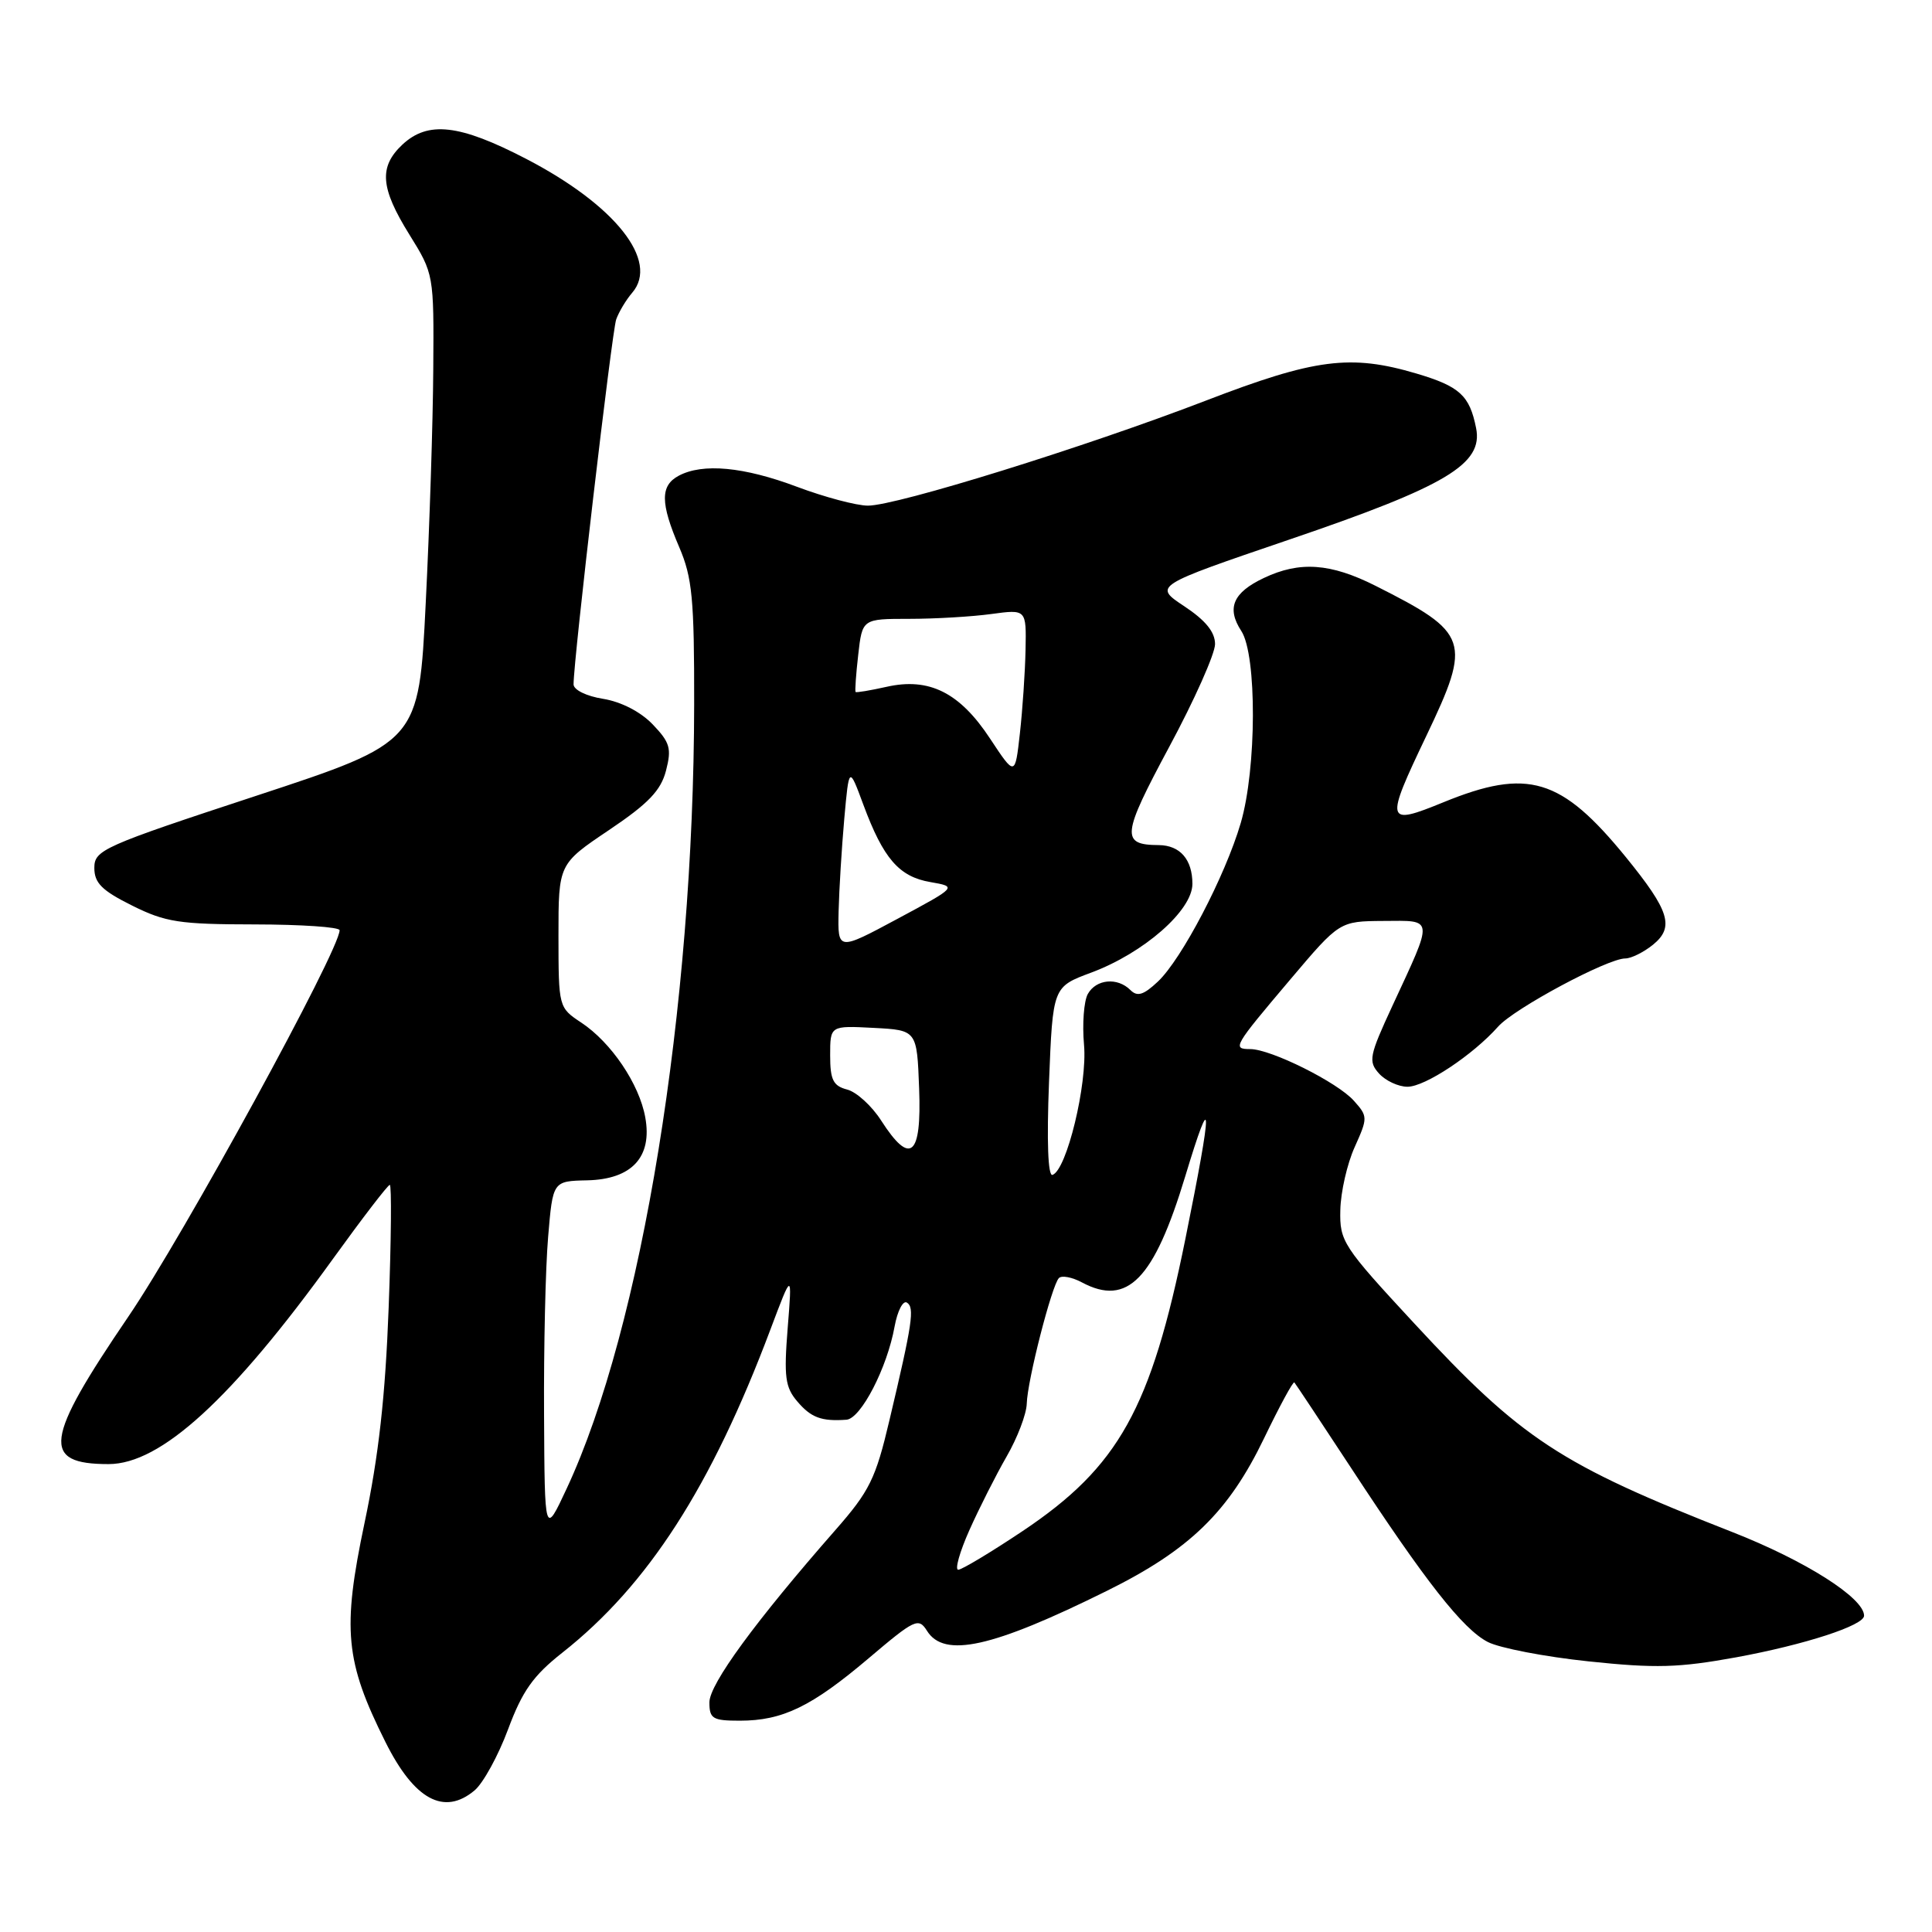 <?xml version="1.0" encoding="UTF-8" standalone="no"?>
<!DOCTYPE svg PUBLIC "-//W3C//DTD SVG 1.1//EN" "http://www.w3.org/Graphics/SVG/1.1/DTD/svg11.dtd" >
<svg xmlns="http://www.w3.org/2000/svg" xmlns:xlink="http://www.w3.org/1999/xlink" version="1.1" viewBox="0 0 256 256">
 <g >
 <path fill="currentColor"
d=" M 62.87 237.25 C 64.02 236.29 66.02 232.64 67.32 229.15 C 69.21 224.07 70.64 222.04 74.51 218.99 C 85.86 210.04 94.24 197.02 102.08 176.18 C 104.97 168.50 104.97 168.50 104.37 176.00 C 103.86 182.42 104.04 183.82 105.64 185.69 C 107.46 187.84 108.84 188.36 112.16 188.12 C 114.07 187.98 117.56 181.24 118.54 175.76 C 118.92 173.70 119.65 172.28 120.17 172.60 C 121.21 173.25 120.91 175.30 117.85 188.21 C 116.03 195.94 115.22 197.58 110.72 202.71 C 100.09 214.83 94.00 223.16 94.00 225.57 C 94.00 227.74 94.43 228.00 98.03 228.00 C 103.70 228.00 107.55 226.13 115.09 219.74 C 121.22 214.54 121.71 214.31 122.83 216.09 C 125.11 219.74 131.47 218.33 146.68 210.79 C 157.63 205.37 162.79 200.35 167.50 190.57 C 169.54 186.34 171.34 183.01 171.51 183.18 C 171.67 183.36 175.05 188.45 179.02 194.50 C 188.88 209.56 193.83 215.86 197.14 217.57 C 198.69 218.37 204.69 219.53 210.49 220.14 C 219.40 221.08 222.43 220.99 230.07 219.60 C 239.15 217.93 247.00 215.38 247.00 214.09 C 247.00 211.74 239.21 206.79 229.50 202.99 C 206.69 194.05 201.61 190.71 187.39 175.35 C 177.93 165.14 177.50 164.49 177.60 160.34 C 177.65 157.96 178.50 154.21 179.50 152.00 C 181.25 148.11 181.25 147.93 179.40 145.86 C 177.24 143.42 168.42 139.02 165.67 139.01 C 163.25 139.00 163.41 138.72 171.00 129.75 C 177.50 122.07 177.50 122.07 183.32 122.03 C 190.06 121.99 190.00 121.42 184.50 133.28 C 181.43 139.91 181.28 140.64 182.73 142.25 C 183.60 143.21 185.30 144.00 186.50 144.00 C 188.83 144.00 195.17 139.79 198.50 136.04 C 200.63 133.63 213.00 127.00 215.36 127.00 C 216.14 127.00 217.79 126.18 219.02 125.19 C 221.90 122.85 221.23 120.70 215.44 113.58 C 206.86 103.06 202.45 101.73 191.25 106.31 C 183.59 109.44 183.49 109.04 189.00 97.50 C 195.02 84.89 194.67 83.87 182.28 77.63 C 176.31 74.62 172.22 74.33 167.48 76.58 C 163.37 78.52 162.50 80.58 164.48 83.61 C 166.56 86.79 166.52 101.87 164.40 109.07 C 162.35 116.06 156.57 127.12 153.42 130.07 C 151.53 131.85 150.70 132.10 149.79 131.19 C 148.07 129.47 145.25 129.73 144.14 131.71 C 143.62 132.65 143.39 135.69 143.64 138.46 C 144.10 143.65 141.34 155.05 139.46 155.68 C 138.86 155.88 138.69 151.25 139.00 143.39 C 139.50 130.77 139.50 130.77 144.58 128.88 C 151.56 126.28 158.00 120.64 158.00 117.12 C 158.00 113.89 156.37 112.01 153.55 111.98 C 148.50 111.95 148.63 110.70 154.92 98.98 C 158.27 92.76 161.00 86.62 161.00 85.35 C 161.00 83.74 159.74 82.20 156.92 80.33 C 152.85 77.63 152.85 77.63 170.83 71.50 C 191.66 64.41 196.55 61.49 195.59 56.72 C 194.73 52.40 193.42 51.20 187.70 49.50 C 178.96 46.91 174.25 47.51 159.74 53.10 C 143.72 59.26 118.82 67.00 115.01 67.00 C 113.49 67.00 109.25 65.87 105.60 64.50 C 98.55 61.85 93.11 61.34 89.93 63.04 C 87.48 64.35 87.49 66.65 90.00 72.50 C 91.73 76.53 92.00 79.36 91.98 93.33 C 91.93 133.59 85.05 175.92 75.09 197.24 C 72.17 203.50 72.17 203.50 72.09 187.40 C 72.04 178.55 72.28 167.97 72.63 163.90 C 73.25 156.50 73.25 156.50 77.80 156.40 C 83.73 156.27 86.46 153.31 85.50 148.05 C 84.70 143.62 80.99 138.13 77.02 135.50 C 74.02 133.51 74.01 133.46 74.00 124.00 C 74.00 114.49 74.00 114.49 80.69 109.99 C 85.91 106.48 87.57 104.75 88.25 102.11 C 89.01 99.18 88.78 98.38 86.49 95.99 C 84.88 94.31 82.31 92.99 79.92 92.60 C 77.70 92.25 76.00 91.41 76.00 90.68 C 76.00 87.39 81.08 43.94 81.65 42.32 C 82.01 41.32 82.96 39.73 83.77 38.79 C 87.39 34.58 81.52 27.17 69.70 21.04 C 60.87 16.46 56.71 15.99 53.31 19.17 C 50.18 22.12 50.40 24.90 54.25 31.09 C 57.48 36.29 57.50 36.38 57.41 48.91 C 57.37 55.83 56.92 69.79 56.41 79.93 C 55.50 98.35 55.50 98.35 34.00 105.43 C 13.62 112.13 12.50 112.63 12.50 115.00 C 12.50 117.00 13.50 118.00 17.50 119.99 C 21.93 122.20 23.77 122.48 33.75 122.49 C 39.93 122.50 44.99 122.84 45.00 123.26 C 45.01 125.88 24.33 163.72 16.98 174.50 C 5.86 190.84 5.44 194.00 14.39 194.00 C 21.31 194.00 30.73 185.38 44.16 166.75 C 48.03 161.39 51.40 157.00 51.65 157.00 C 51.90 157.00 51.84 164.31 51.50 173.25 C 51.06 184.99 50.18 192.92 48.30 201.81 C 45.33 215.92 45.73 220.14 51.07 230.82 C 54.89 238.48 58.84 240.62 62.87 237.25 Z  M 128.45 202.75 C 129.74 199.86 131.96 195.47 133.38 193.00 C 134.81 190.53 136.01 187.38 136.05 186.00 C 136.13 182.92 139.37 170.30 140.31 169.35 C 140.69 168.97 142.06 169.23 143.35 169.92 C 149.39 173.15 152.91 169.54 157.05 155.87 C 160.71 143.78 160.71 146.16 157.07 164.16 C 152.51 186.69 148.24 194.35 135.51 202.87 C 131.29 205.69 127.44 208.00 126.97 208.00 C 126.50 208.00 127.16 205.64 128.45 202.75 Z  M 116.76 148.48 C 115.52 146.54 113.49 144.69 112.25 144.37 C 110.40 143.89 110.00 143.09 110.00 139.84 C 110.00 135.90 110.00 135.90 115.75 136.20 C 121.50 136.50 121.50 136.50 121.79 144.25 C 122.13 153.24 120.63 154.50 116.76 148.48 Z  M 111.12 120.75 C 111.19 117.86 111.53 112.35 111.87 108.50 C 112.50 101.50 112.50 101.50 114.40 106.63 C 117.05 113.77 119.13 116.17 123.28 116.88 C 126.84 117.50 126.84 117.50 118.92 121.75 C 111.00 126.00 111.00 126.00 111.12 120.75 Z  M 131.19 97.87 C 127.17 91.76 123.11 89.73 117.46 91.01 C 115.31 91.49 113.47 91.80 113.37 91.69 C 113.27 91.59 113.42 89.36 113.72 86.75 C 114.26 82.00 114.26 82.00 120.49 82.00 C 123.92 82.00 128.81 81.71 131.36 81.36 C 136.00 80.73 136.00 80.73 135.89 86.11 C 135.83 89.08 135.49 94.06 135.14 97.19 C 134.50 102.88 134.50 102.88 131.19 97.87 Z "/>
</g>
</svg>